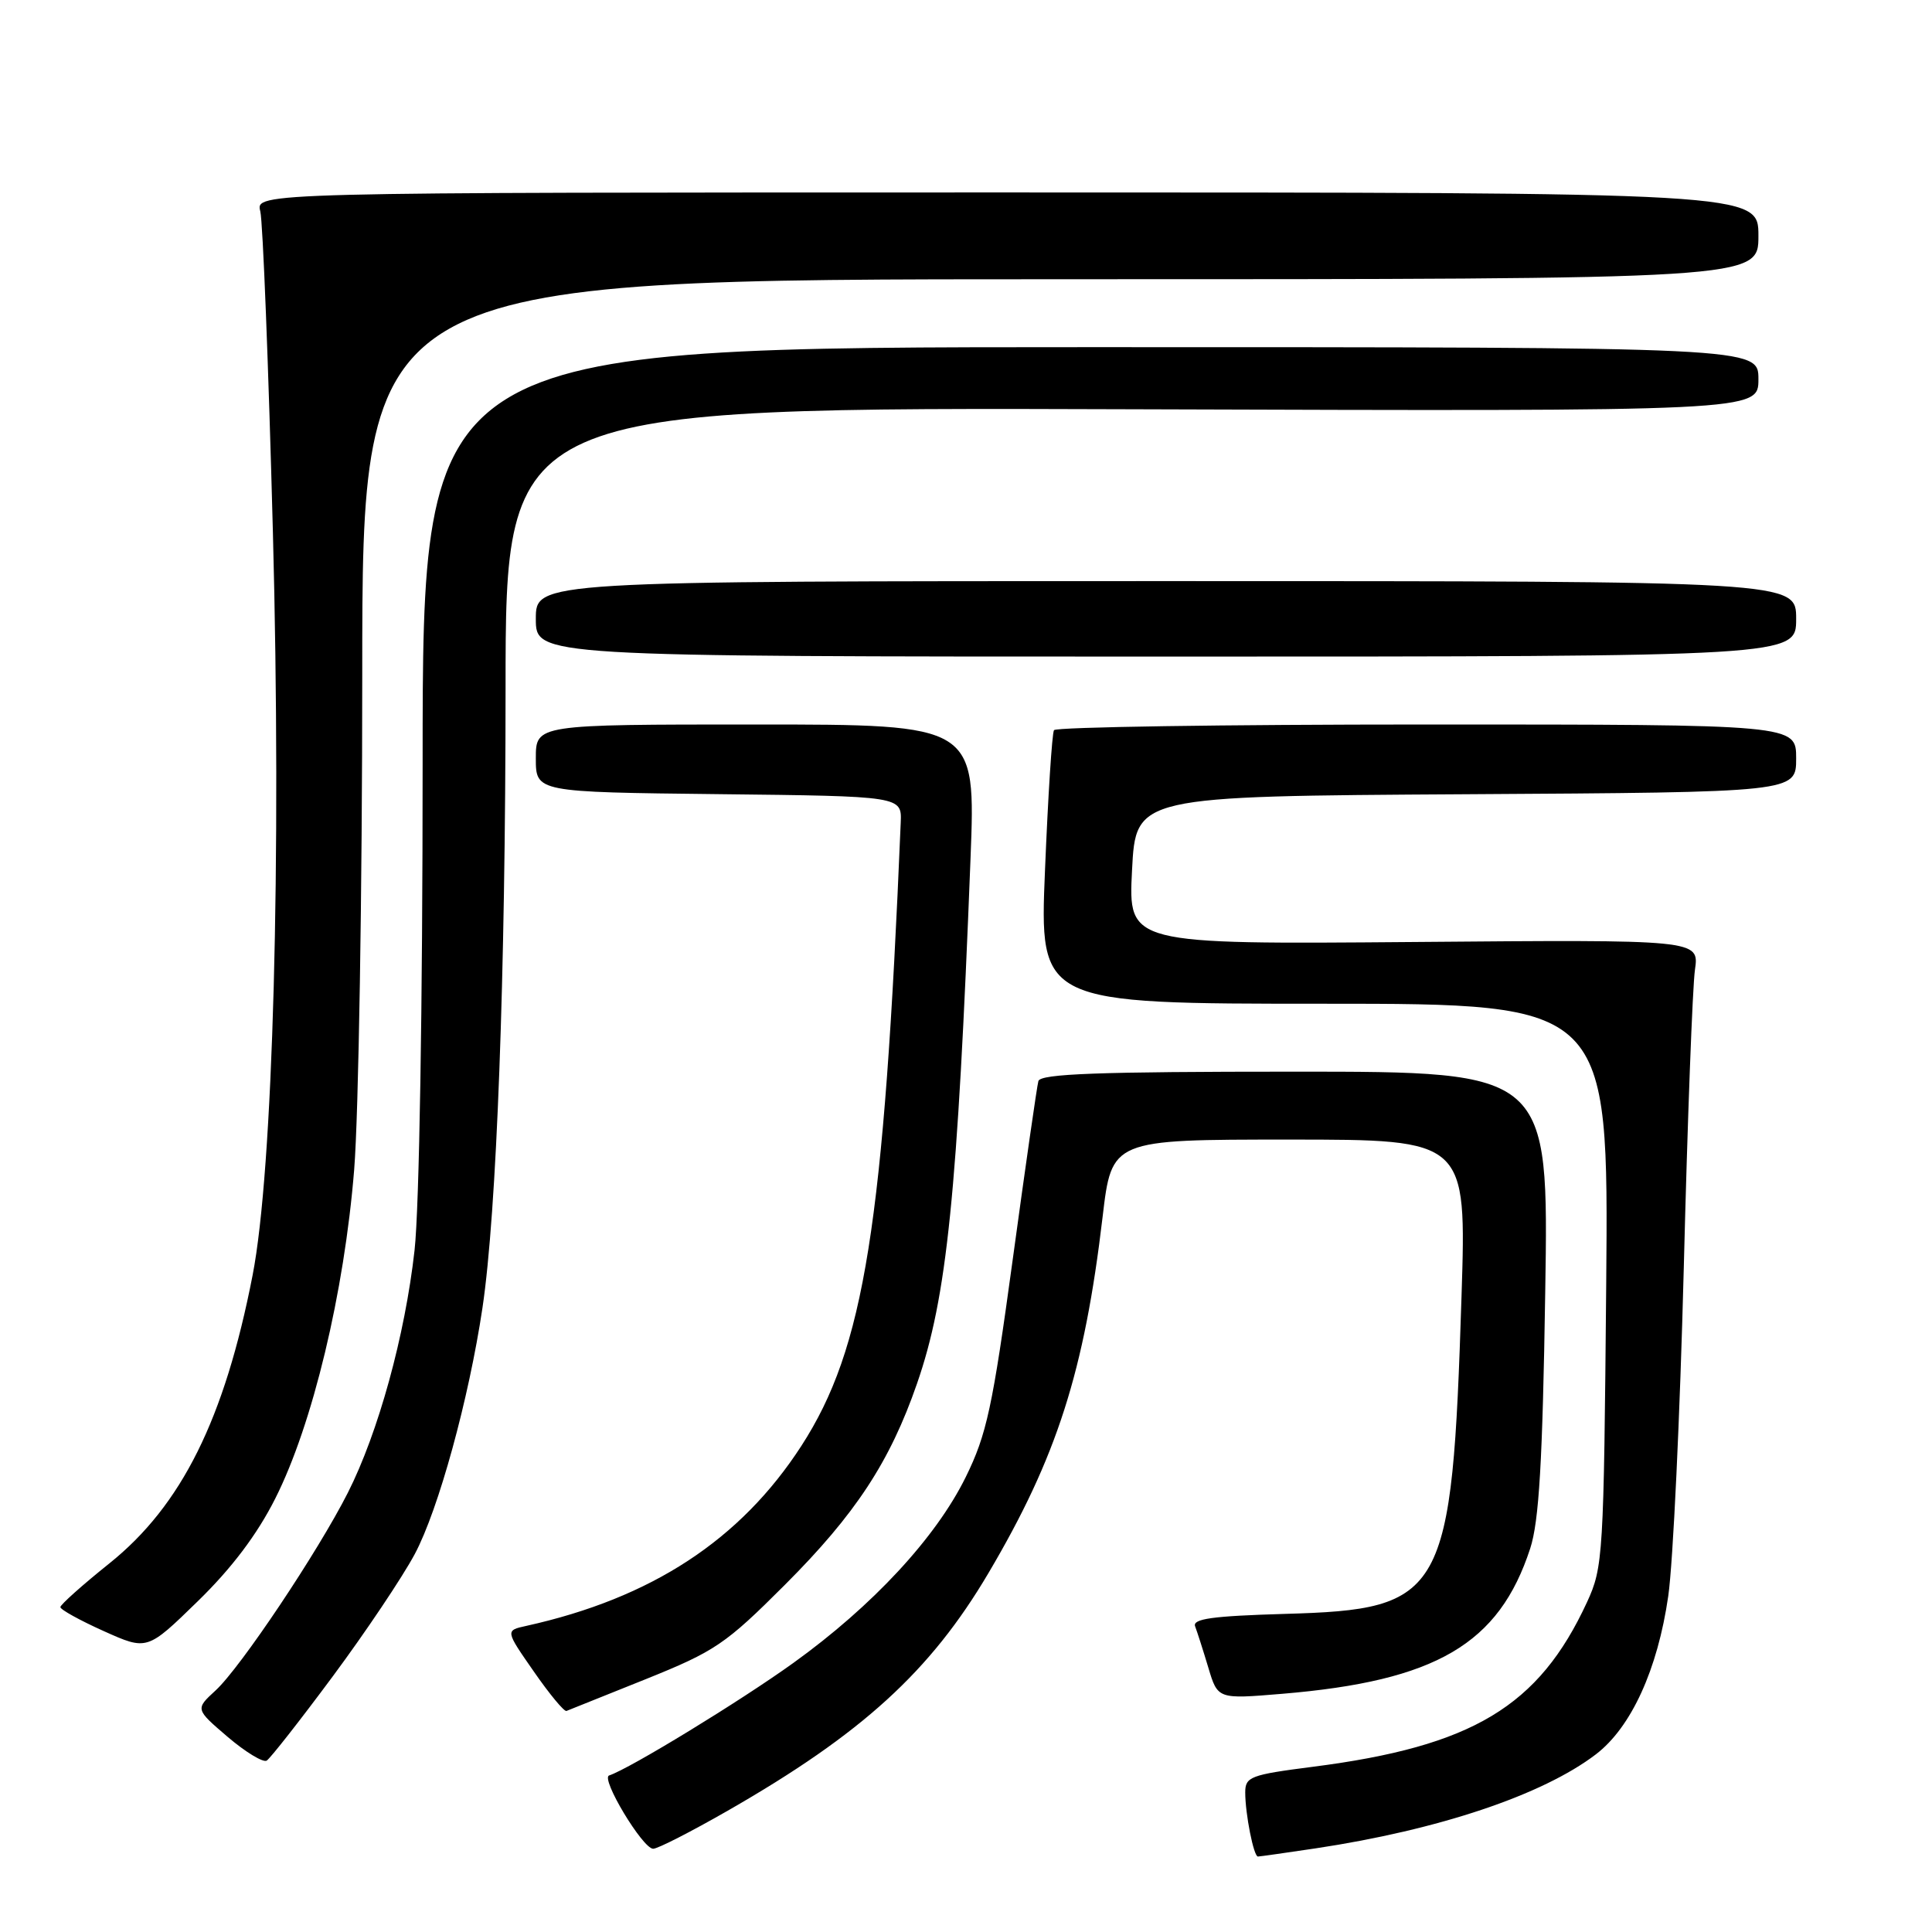 <?xml version="1.0" encoding="UTF-8" standalone="no"?>
<!DOCTYPE svg PUBLIC "-//W3C//DTD SVG 1.1//EN" "http://www.w3.org/Graphics/SVG/1.1/DTD/svg11.dtd" >
<svg xmlns="http://www.w3.org/2000/svg" xmlns:xlink="http://www.w3.org/1999/xlink" version="1.1" viewBox="0 0 256 256">
 <g >
 <path fill="currentColor"
d=" M 174.31 244.92 C 190.62 242.47 204.40 237.85 211.46 232.46 C 216.14 228.89 219.65 221.21 221.05 211.50 C 221.69 207.10 222.61 187.53 223.11 168.00 C 223.60 148.47 224.27 130.70 224.59 128.50 C 225.16 124.50 225.16 124.50 187.33 124.82 C 149.50 125.13 149.50 125.13 150.00 115.32 C 150.50 105.50 150.50 105.50 194.25 105.24 C 238.00 104.98 238.00 104.98 238.00 100.49 C 238.00 96.00 238.00 96.00 189.06 96.00 C 162.14 96.00 139.91 96.34 139.66 96.75 C 139.40 97.16 138.87 105.49 138.47 115.25 C 137.73 133.00 137.73 133.00 175.44 133.00 C 213.15 133.00 213.15 133.00 212.83 170.25 C 212.51 206.23 212.42 207.66 210.29 212.29 C 203.90 226.12 195.11 231.40 173.95 234.11 C 165.68 235.17 165.00 235.43 165.00 237.51 C 165.00 240.37 166.12 246.00 166.68 246.00 C 166.92 246.00 170.35 245.51 174.31 244.92 Z  M 96.44 239.92 C 114.22 229.73 123.28 221.47 130.97 208.45 C 140.04 193.10 143.68 181.74 146.10 161.25 C 147.31 151.00 147.31 151.00 170.81 151.00 C 194.32 151.00 194.32 151.00 193.66 171.75 C 192.39 211.55 191.45 213.25 170.23 213.85 C 160.65 214.13 157.98 214.50 158.36 215.50 C 158.63 216.21 159.42 218.67 160.11 220.97 C 161.36 225.15 161.36 225.15 169.87 224.44 C 190.28 222.74 198.63 217.85 202.76 205.18 C 203.93 201.58 204.40 193.73 204.75 171.25 C 205.22 142.00 205.22 142.00 171.58 142.00 C 145.52 142.00 137.86 142.28 137.59 143.25 C 137.40 143.94 135.87 154.58 134.19 166.90 C 131.51 186.53 130.74 190.08 127.97 195.71 C 124.02 203.74 115.63 212.79 105.12 220.35 C 98.13 225.38 83.46 234.35 80.71 235.26 C 79.56 235.65 85.14 244.93 86.54 244.97 C 87.12 244.99 91.57 242.71 96.44 239.92 Z  M 44.09 222.13 C 48.43 216.28 53.32 208.99 54.96 205.92 C 58.10 200.04 62.13 185.36 63.93 173.29 C 65.82 160.59 66.98 129.53 66.99 91.23 C 67.00 53.96 67.00 53.96 150.00 54.23 C 233.00 54.50 233.00 54.50 233.00 50.25 C 233.00 46.00 233.00 46.00 144.50 46.00 C 56.00 46.00 56.00 46.00 56.00 101.04 C 56.00 133.46 55.56 160.02 54.93 165.67 C 53.67 176.95 50.13 189.82 46.09 197.80 C 42.13 205.62 31.87 220.96 28.57 223.99 C 25.87 226.47 25.87 226.47 30.17 230.15 C 32.54 232.17 34.87 233.58 35.34 233.29 C 35.81 233.00 39.75 227.98 44.09 222.13 Z  M 85.56 222.50 C 94.75 218.80 96.14 217.86 104.00 210.00 C 113.35 200.65 117.92 193.70 121.51 183.33 C 125.48 171.90 126.87 158.28 128.60 113.75 C 129.29 96.00 129.29 96.00 100.14 96.00 C 71.00 96.00 71.00 96.00 71.00 100.48 C 71.00 104.96 71.00 104.96 95.25 105.23 C 119.50 105.50 119.50 105.50 119.35 109.00 C 117.13 162.42 114.54 178.66 106.19 191.58 C 98.12 204.05 86.34 211.76 69.73 215.44 C 66.95 216.05 66.95 216.05 70.73 221.48 C 72.80 224.47 74.75 226.82 75.06 226.71 C 75.38 226.59 80.10 224.70 85.56 222.50 Z  M 36.47 198.57 C 41.42 188.78 45.62 171.25 46.93 154.98 C 47.52 147.62 48.00 118.07 48.00 89.30 C 48.00 37.00 48.00 37.00 140.50 37.00 C 233.00 37.00 233.00 37.00 233.00 31.25 C 233.00 25.50 233.00 25.50 133.43 25.50 C 33.86 25.50 33.86 25.50 34.49 28.00 C 34.83 29.38 35.58 48.50 36.16 70.50 C 37.31 114.01 36.19 155.03 33.47 168.98 C 29.76 188.03 24.06 199.49 14.49 207.16 C 10.92 210.02 8.00 212.63 8.00 212.95 C 8.00 213.28 10.59 214.71 13.75 216.13 C 19.50 218.71 19.50 218.71 26.20 212.18 C 30.71 207.79 34.07 203.33 36.47 198.57 Z  M 238.00 82.00 C 238.00 77.00 238.00 77.00 154.50 77.00 C 71.00 77.00 71.00 77.00 71.00 82.00 C 71.00 87.00 71.00 87.00 154.50 87.00 C 238.00 87.00 238.00 87.00 238.00 82.00 Z "/>
</g>
</svg>